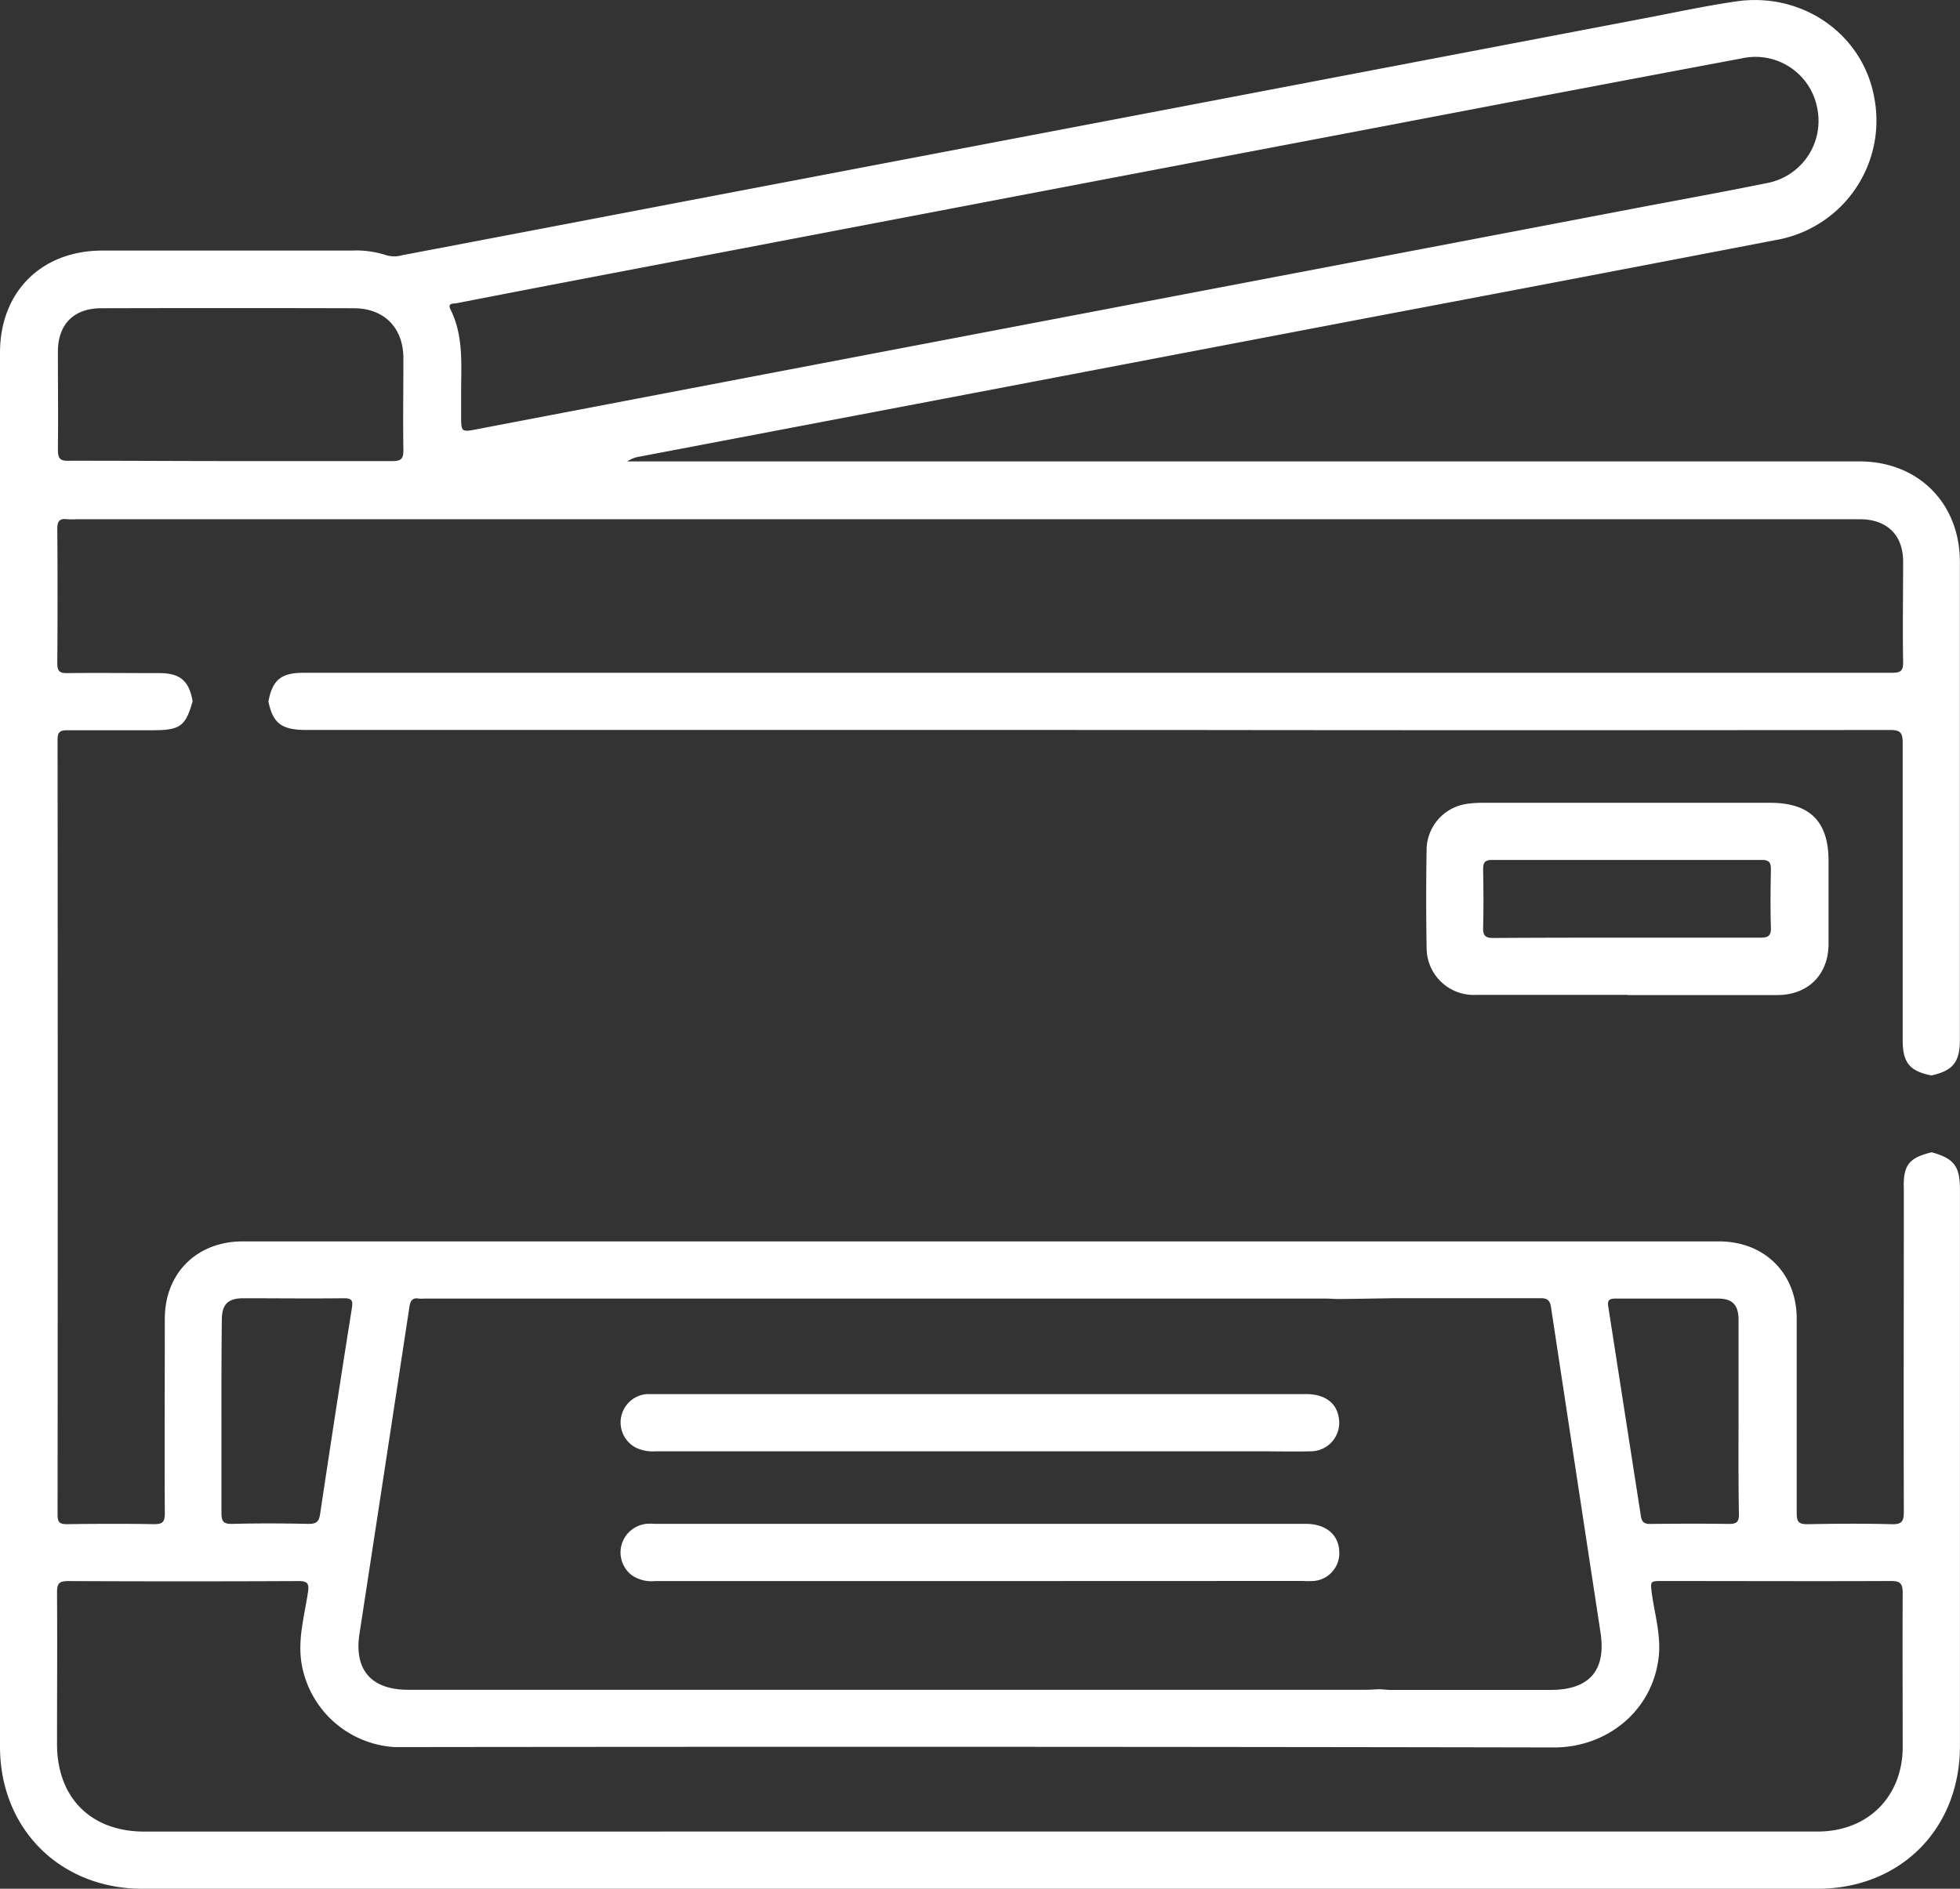<svg xmlns="http://www.w3.org/2000/svg" viewBox="0 0 361.54 348.48"><rect x="0" y="0" width="361.54" height="348.48" fill="#333333" stroke="none"/><defs><style>.cls-1{fill:#fff;}</style></defs><title>Ресурс 24</title><g id="Слой_2" data-name="Слой 2"><g id="Слой_1-2" data-name="Слой 1"><path class="cls-1" d="M356.32,212.6c4.12,1.14,5.21,2.57,5.21,6.87q0,51.33,0,102.66c0,15.32-11,26.35-26.27,26.35h-309C11.08,348.48,0,337.4,0,322.26V65.09C0,53.86,7.61,46.25,18.87,46.23q23,0,46,0a18,18,0,0,1,6.36.85,5.31,5.31,0,0,0,3,0q25.64-4.87,51.26-9.78l88.86-16.94,89.06-17c5.6-1.07,11.2-2.28,16.84-3.1,12.28-1.79,23.44,6.11,25.49,17.84a22.36,22.36,0,0,1-18.19,26.19q-37,7.13-74,14.12L174.35,73.52l-56.22,10.7a5.79,5.79,0,0,0-2.43.91H343c10.82,0,18.52,7.7,18.52,18.56q0,44.07,0,88.14c0,4.12-1.27,5.71-5.24,6.59-4-.77-5.31-2.35-5.31-6.48,0-18.29,0-36.58,0-54.86,0-2-.49-2.4-2.42-2.4q-67.17.09-134.35,0H56.51c-4.55,0-6.15-1.2-7-5.24.74-4,2.35-5.31,6.5-5.31q126,0,252,0c13.65,0,27.3,0,40.95,0,1.48,0,2.12-.23,2.09-1.94-.11-6.19,0-12.37,0-18.56,0-4.94-3-7.83-8-7.83q-17.44,0-34.9,0H14a12.36,12.36,0,0,1-1.61,0c-1.4-.18-1.83.36-1.82,1.78q.09,12.4,0,24.81c0,1.43.42,1.82,1.82,1.8,5.65-.07,11.3,0,17,0,3.82,0,5.5,1.43,6.14,5.19-1.29,4.62-2.31,5.35-7.37,5.35-5.24,0-10.49,0-15.73,0-1.4,0-1.81.34-1.81,1.78q.06,71.49,0,143c0,1.52.55,1.71,1.85,1.7,5.31-.07,10.62-.09,15.93,0,1.57,0,2-.36,2-2-.07-12,0-23.93,0-35.9,0-8.4,5.91-14.27,14.36-14.27l272.31,0c8.43,0,14.35,5.9,14.35,14.28,0,12,0,23.94,0,35.9,0,1.62.44,2,2,2,5.17-.1,10.35-.14,15.53,0,1.95.06,2.23-.62,2.23-2.35-.06-19.77,0-39.53,0-59.3C351,215,352.05,213.63,356.32,212.6Zm-109.4,27.07c-.8,0-1.61-.08-2.41-.08H78.27a5.68,5.68,0,0,1-1,0c-1.24-.21-1.58.43-1.75,1.54q-4.59,30.19-9.22,60.37c-1,6.63,2.22,10.27,9,10.27H251.78c.8,0,1.61-.06,2.41-.09s1.47.11,2.2.11h29.66c7.13,0,10.25-3.61,9.18-10.6q-4.58-30-9.13-60c-.22-1.43-.8-1.68-2.08-1.67-9,0-18,0-27,0C253.64,239.58,250.28,239.64,246.92,239.67Zm-66.14,98.25v0H335.3c9.2,0,15.65-6.4,15.67-15.58,0-9.48-.05-19,0-28.44,0-1.84-.54-2.21-2.27-2.2-14,.06-28,0-42,0-2.36,0-2.29,0-2,2.35.55,3.91,1.73,7.77,1.25,11.78-1.2,10-9.69,16.6-19.34,16.58q-105.9-.2-211.81-.07c-.67,0-1.34,0-2,0A18.53,18.53,0,0,1,55.64,307c-.76-4.51.5-8.81,1.16-13.18.23-1.5.06-2.12-1.72-2.11q-21.28.1-42.56,0c-1.66,0-2,.53-2,2.06.06,9.35,0,18.69,0,28,0,9.91,6.24,16.16,16.1,16.16ZM85.06,71.36V76.6c0,3.17,0,3.15,3.08,2.56Q113,74.41,137.8,69.67l83.9-16q39.57-7.53,79.14-15.09c8.38-1.6,16.77-3.11,25.13-4.81a11.66,11.66,0,0,0,9.22-13.88,11.58,11.58,0,0,0-13.7-9.16q-32.65,6.13-65.31,12.38-44.62,8.48-89.24,17L108.57,51.25q-12.16,2.32-24.33,4.69c-.62.12-1.76-.09-1.12,1.2C85.36,61.66,85.12,66.52,85.06,71.36ZM42.57,85.07c10,0,19.9,0,29.84,0,1.62,0,2-.46,2-2-.09-5.65,0-11.29,0-16.94s-3.53-9.25-9.16-9.26q-23.28-.06-46.57,0c-5.09,0-8,3-8,8,0,6,.07,12.1,0,18.14,0,1.78.58,2.06,2.17,2C22.68,85,32.63,85.07,42.57,85.07ZM40.85,261.36c0,5.91,0,11.82,0,17.73,0,1.5.26,2.12,2,2.07,4.7-.12,9.41-.1,14.1,0,1.49,0,1.9-.47,2.11-1.89q2.84-19,5.86-38c.21-1.32-.06-1.75-1.47-1.74-6.17.07-12.35,0-18.53,0-2.88,0-4,1.13-4,4C40.84,249.55,40.85,255.46,40.85,261.36Zm279.84.05c0-6,0-12,0-17.92,0-2.71-1.13-3.89-3.74-3.9-6.31,0-12.62,0-18.93,0-1.12,0-1.56.24-1.36,1.48q3,19.28,6,38.56c.17,1.18.61,1.56,1.79,1.54,4.84-.05,9.67-.07,14.51,0,1.41,0,1.82-.41,1.8-1.81C320.65,273.36,320.69,267.39,320.69,261.41Z"/><path class="cls-1" d="M300.21,183.56h-28a8.69,8.69,0,0,1-9.06-8.78q-.15-9.06,0-18.13a8.64,8.64,0,0,1,7.39-8.33,20.12,20.12,0,0,1,3-.2l53,0c7.3,0,10.75,3.43,10.75,10.7,0,5.1,0,10.21,0,15.32,0,5.69-3.79,9.45-9.46,9.45q-13.8,0-27.61,0ZM300.07,173v0c8.19,0,16.39,0,24.59,0,1.41,0,2.06-.26,2-1.86-.11-3.56-.07-7.12,0-10.68,0-1.23-.23-1.8-1.65-1.8q-24.88,0-49.78,0c-1.4,0-1.67.55-1.65,1.79.06,3.56.09,7.12,0,10.68-.05,1.5.4,1.94,1.92,1.93C283.67,173,291.87,173,300.07,173Z"/><path class="cls-1" d="M180.68,291.71H120.79a6.45,6.45,0,0,1-4.21-1.05,5.28,5.28,0,0,1-1.89-5.76,5.34,5.34,0,0,1,4.56-3.75,8.28,8.28,0,0,1,1.41,0H240.85c3.62,0,6,1.9,6.18,4.95a5.15,5.15,0,0,1-4.65,5.59,20.32,20.32,0,0,1-2.21,0Z"/><path class="cls-1" d="M180.62,267.77H120.93a7.39,7.39,0,0,1-3.53-.62,5.25,5.25,0,0,1,1.91-9.94c.47,0,.94,0,1.41,0H240.91c3.34,0,5.52,1.52,6,4.16a5.27,5.27,0,0,1-5.22,6.4c-3,.08-6.05,0-9.08,0Z"/></g></g></svg>